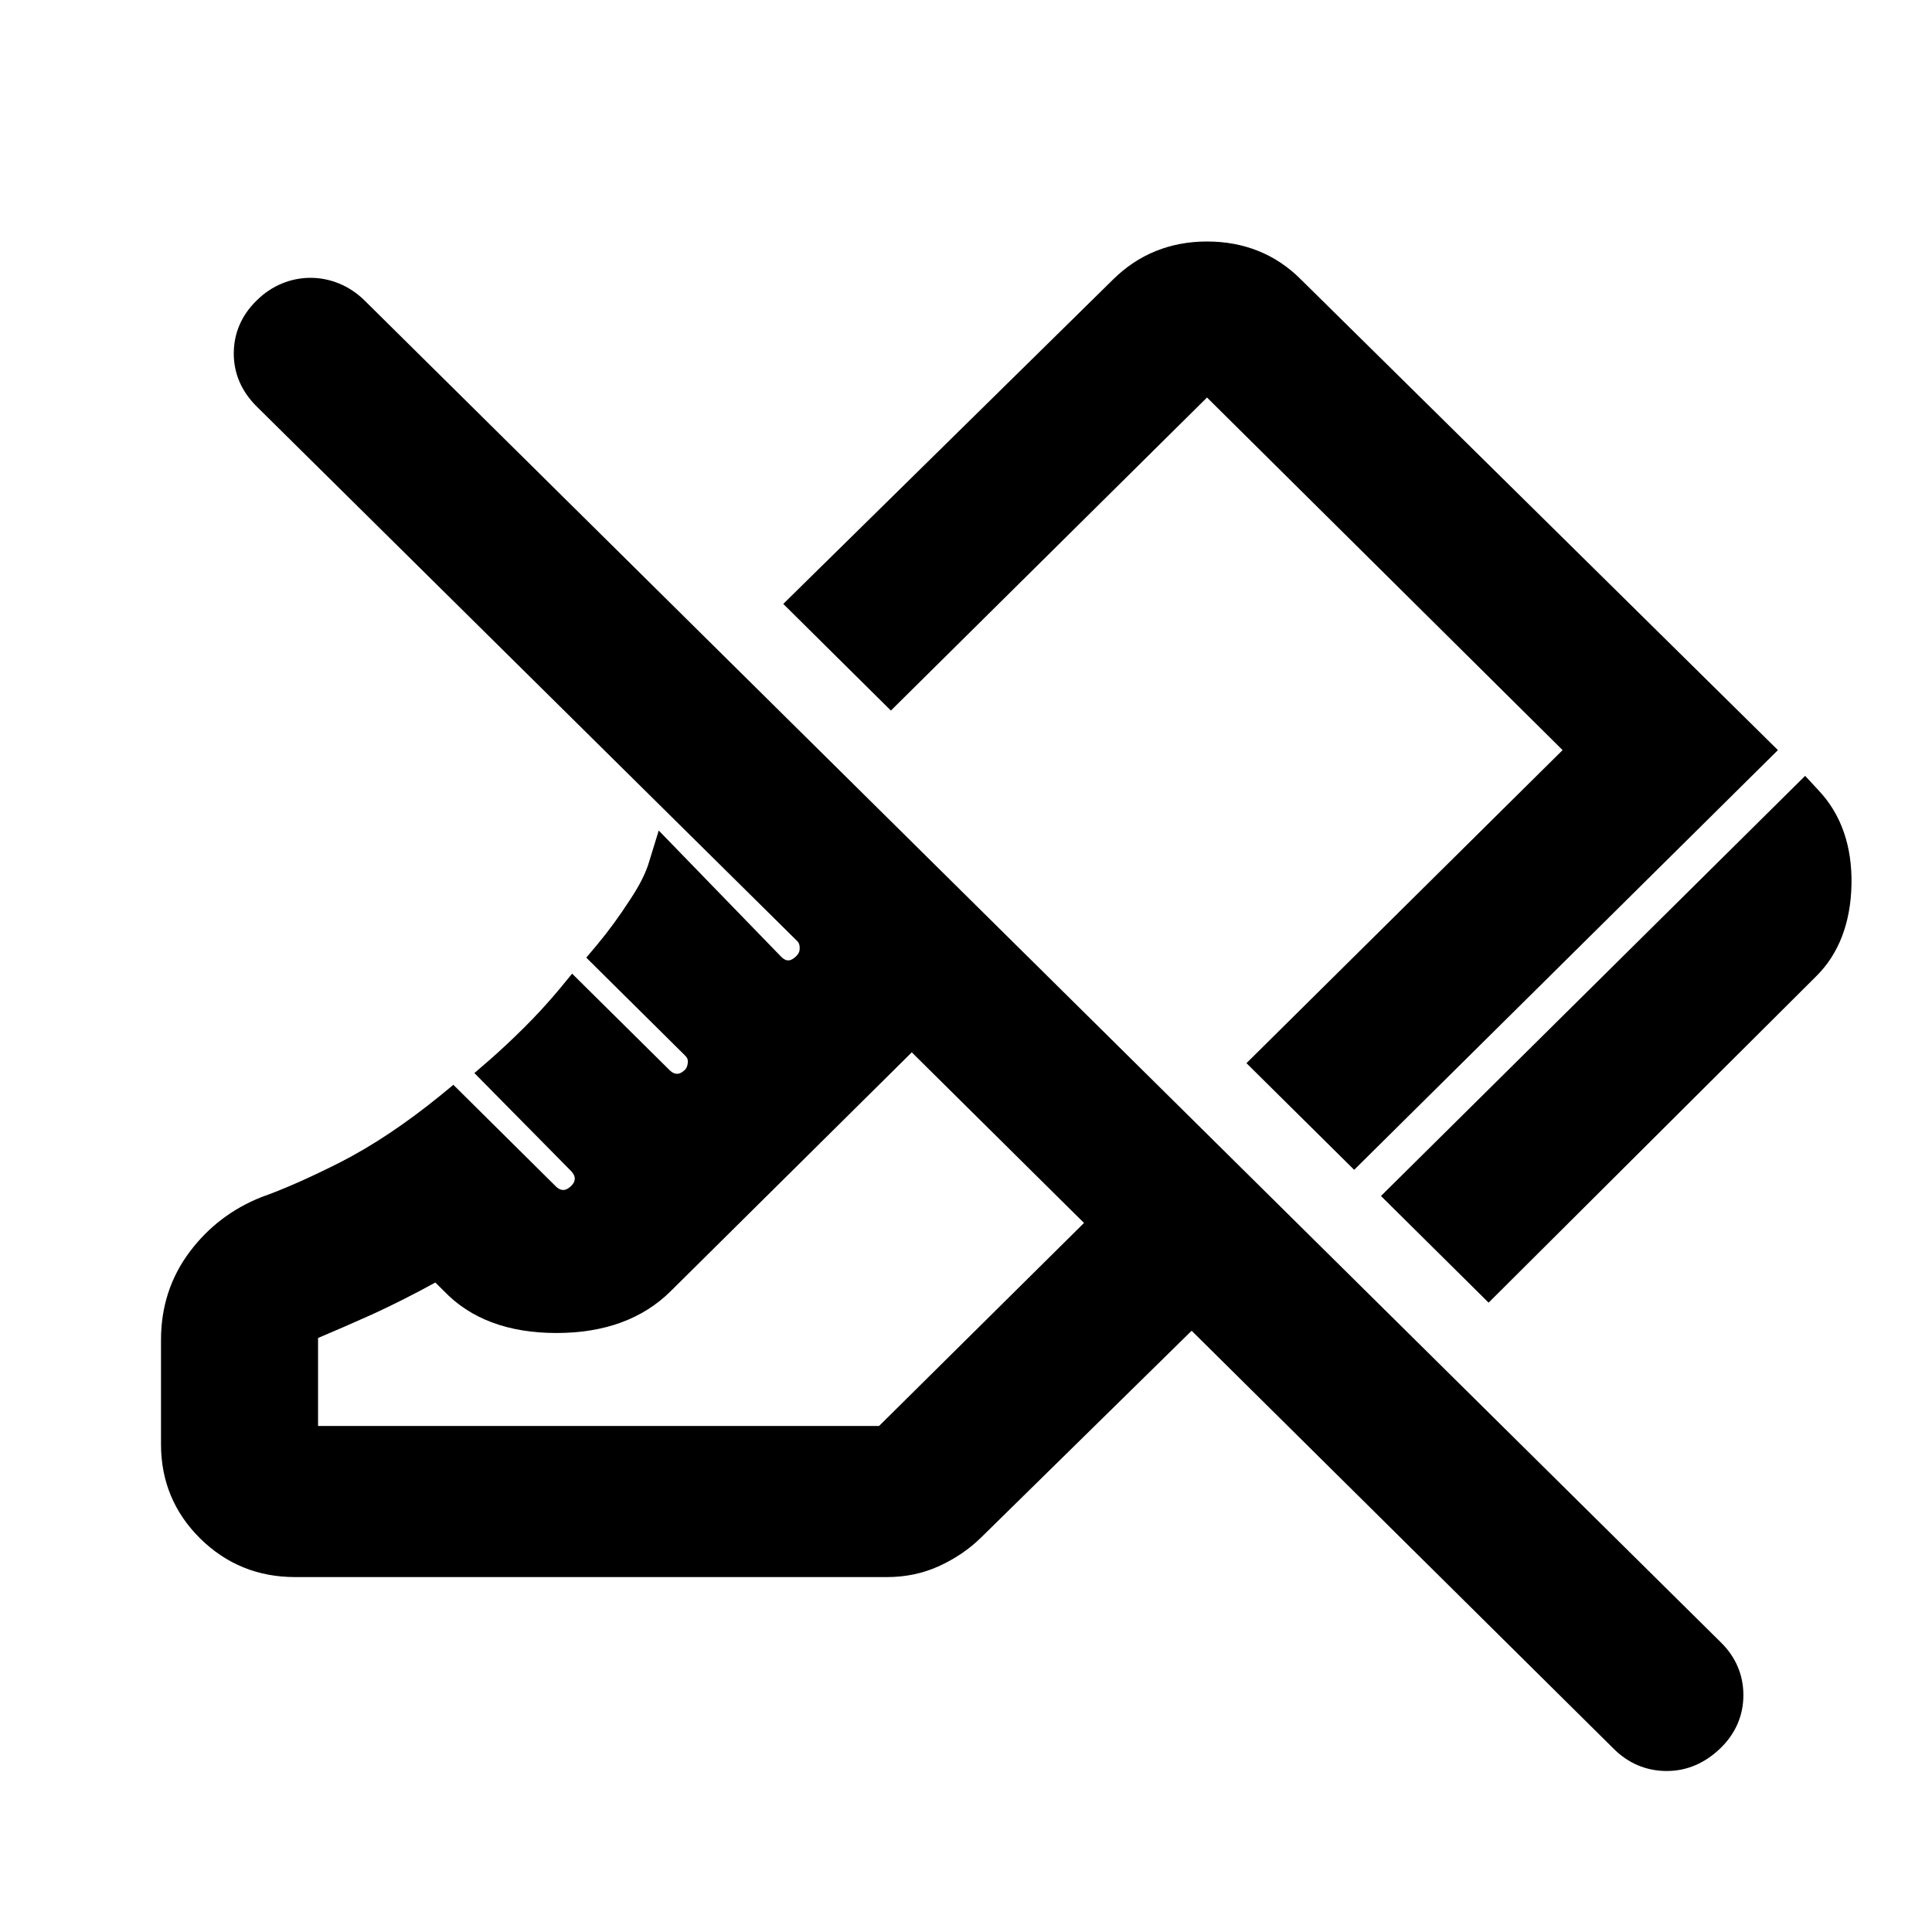 <svg class="fill-current stroke-current w-full h-full" style="color: inherit" stroke-width="0.2" width="24" height="24" viewBox="0 0 24 24" stroke="none" xmlns="http://www.w3.org/2000/svg">
<path d="M11.067 8.827L9.73 7.502L13.828 3.471C14.142 3.16 14.537 3 14.994 3C15.451 3 15.846 3.156 16.16 3.471L22.086 9.318L16.822 14.532L15.484 13.207L19.411 9.318L14.994 4.938L11.067 8.827ZM21.372 20.397C21.562 20.581 21.657 20.807 21.657 21.057C21.657 21.307 21.562 21.533 21.372 21.717C21.181 21.901 20.958 22 20.705 22C20.453 22 20.225 21.906 20.039 21.717L14.803 16.531L12.186 19.101C12.038 19.247 11.862 19.364 11.667 19.454C11.462 19.548 11.243 19.591 11.02 19.591H3.666C3.204 19.591 2.809 19.43 2.485 19.11C2.162 18.789 2 18.398 2 17.941V16.644C2 16.234 2.119 15.866 2.357 15.55C2.59 15.239 2.89 15.013 3.247 14.871C3.514 14.777 3.847 14.631 4.237 14.433C4.623 14.235 5.037 13.961 5.465 13.613L5.632 13.476L6.902 14.735C6.95 14.782 6.983 14.782 6.998 14.782C7.012 14.782 7.04 14.782 7.093 14.735C7.14 14.688 7.14 14.655 7.14 14.64C7.14 14.626 7.14 14.598 7.093 14.546L5.893 13.33L6.084 13.165C6.208 13.056 6.346 12.929 6.503 12.773C6.66 12.618 6.802 12.462 6.941 12.297L7.107 12.095L8.316 13.292C8.364 13.339 8.397 13.339 8.411 13.339C8.426 13.339 8.454 13.339 8.506 13.292C8.521 13.278 8.54 13.254 8.545 13.193C8.545 13.169 8.545 13.146 8.506 13.108L7.283 11.896L7.421 11.732C7.559 11.566 7.693 11.383 7.821 11.185C7.945 11.001 8.026 10.836 8.064 10.704L8.183 10.317L9.701 11.882C9.749 11.93 9.777 11.93 9.792 11.93C9.806 11.93 9.834 11.93 9.887 11.882C9.93 11.84 9.934 11.807 9.934 11.779C9.934 11.722 9.915 11.708 9.911 11.698L3.19 5.051C3 4.862 2.904 4.641 2.904 4.391C2.904 4.141 3 3.915 3.19 3.731C3.566 3.358 4.147 3.358 4.527 3.731L21.372 20.397ZM11.329 13.07L8.33 16.041C7.983 16.385 7.507 16.559 6.912 16.559C6.317 16.559 5.846 16.385 5.513 16.036L5.408 15.932C5.132 16.083 4.87 16.215 4.632 16.324C4.404 16.427 4.175 16.526 3.951 16.621V17.714H10.92L13.466 15.192L11.329 13.075V13.07ZM22.59 9.817L22.424 9.638L17.155 14.857L18.492 16.182L22.562 12.127C22.843 11.849 22.99 11.463 23 10.987C23.009 10.51 22.871 10.114 22.59 9.817Z" />
</svg>
